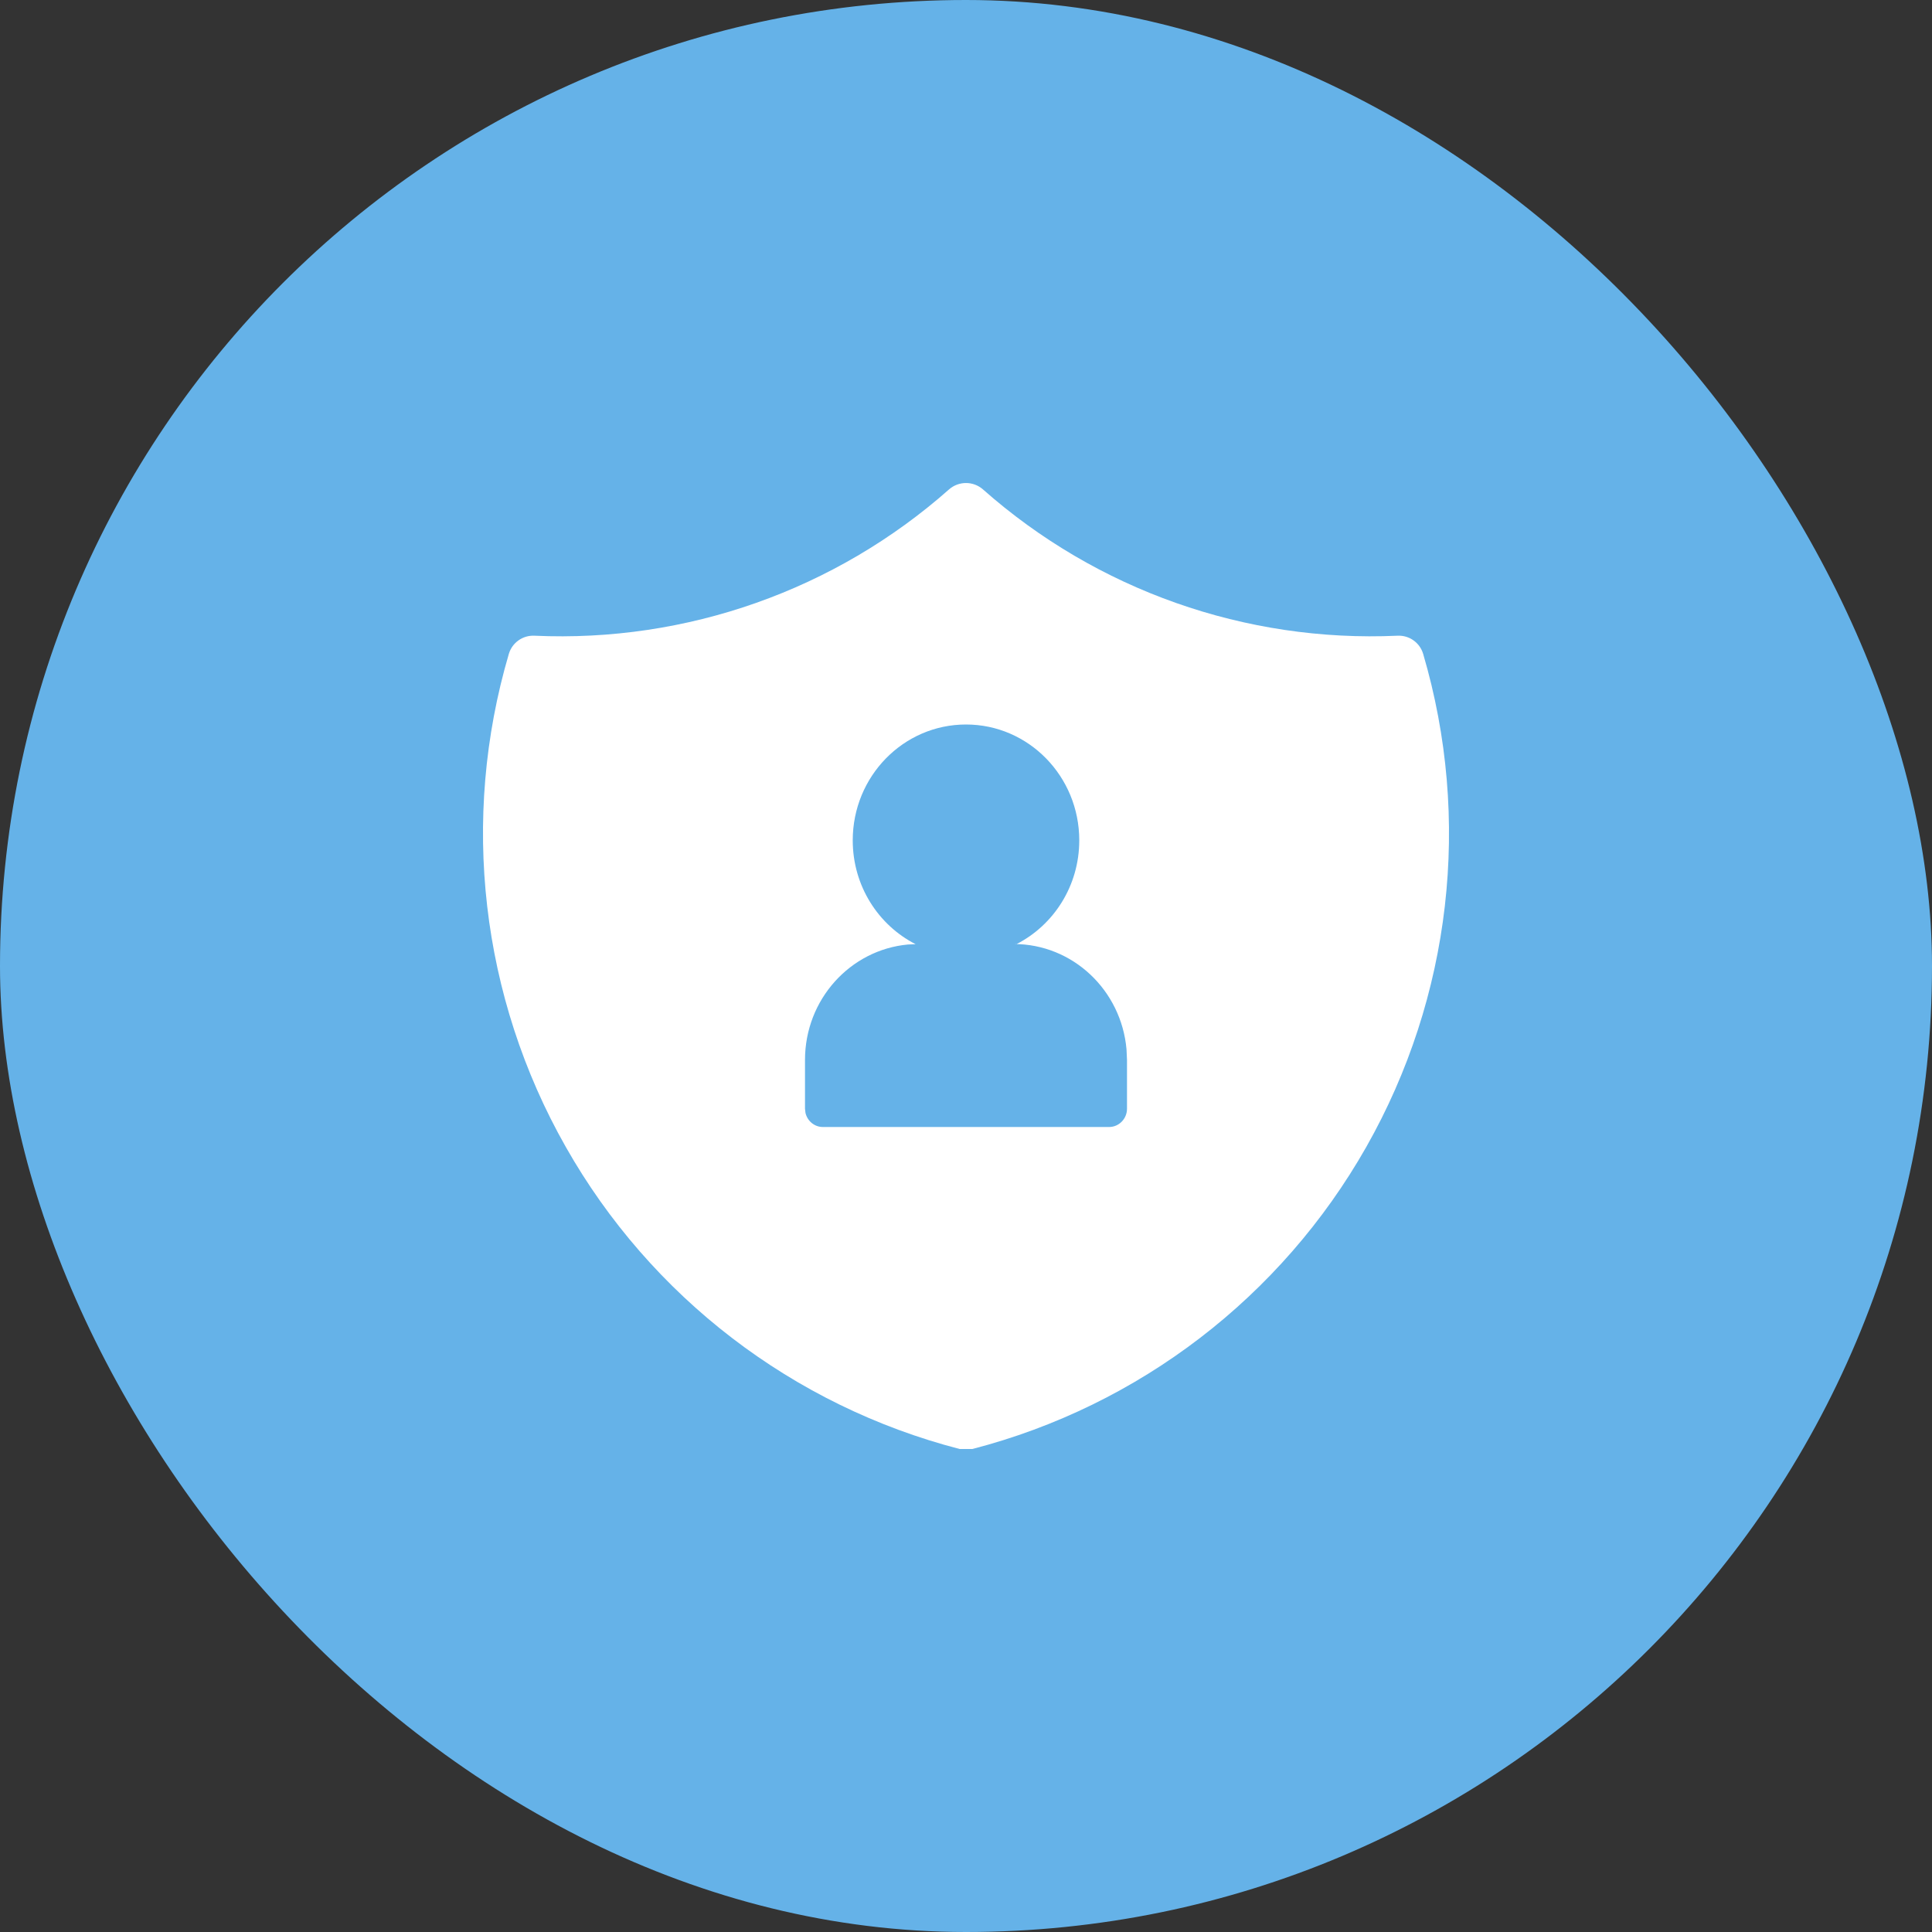<svg width="24" height="24" viewBox="0 0 24 24" fill="none" xmlns="http://www.w3.org/2000/svg">
<rect x="0" y="0" width="24" height="24" fill="#333333" stroke="none"/>
<rect width="24" height="24" rx="12" fill="#65B2E8"/>
<path fill-rule="evenodd" clip-rule="evenodd" d="M11.79 6.079C10.375 7.331 8.527 7.983 6.639 7.897C6.493 7.89 6.362 7.984 6.321 8.123C5.717 10.176 5.972 12.386 7.028 14.247C8.083 16.109 9.848 17.463 11.921 18H12.079C14.152 17.463 15.917 16.109 16.973 14.247C18.028 12.386 18.283 10.176 17.679 8.123C17.638 7.984 17.507 7.89 17.361 7.897C15.473 7.983 13.625 7.331 12.21 6.079C12.09 5.974 11.91 5.974 11.79 6.079ZM12 9C12.777 9 13.407 9.644 13.407 10.439C13.407 11.005 13.089 11.493 12.626 11.729L12.593 11.727C13.327 11.727 13.93 12.302 13.994 13.036L14 13.167V13.773C14 13.898 13.9 14 13.778 14H10.222C10.117 14 10.029 13.925 10.006 13.825L10 13.773V13.167C10 12.416 10.562 11.799 11.279 11.733L11.374 11.729C10.911 11.493 10.593 11.005 10.593 10.439C10.593 9.644 11.223 9 12 9Z" fill="white"/>
</svg>

